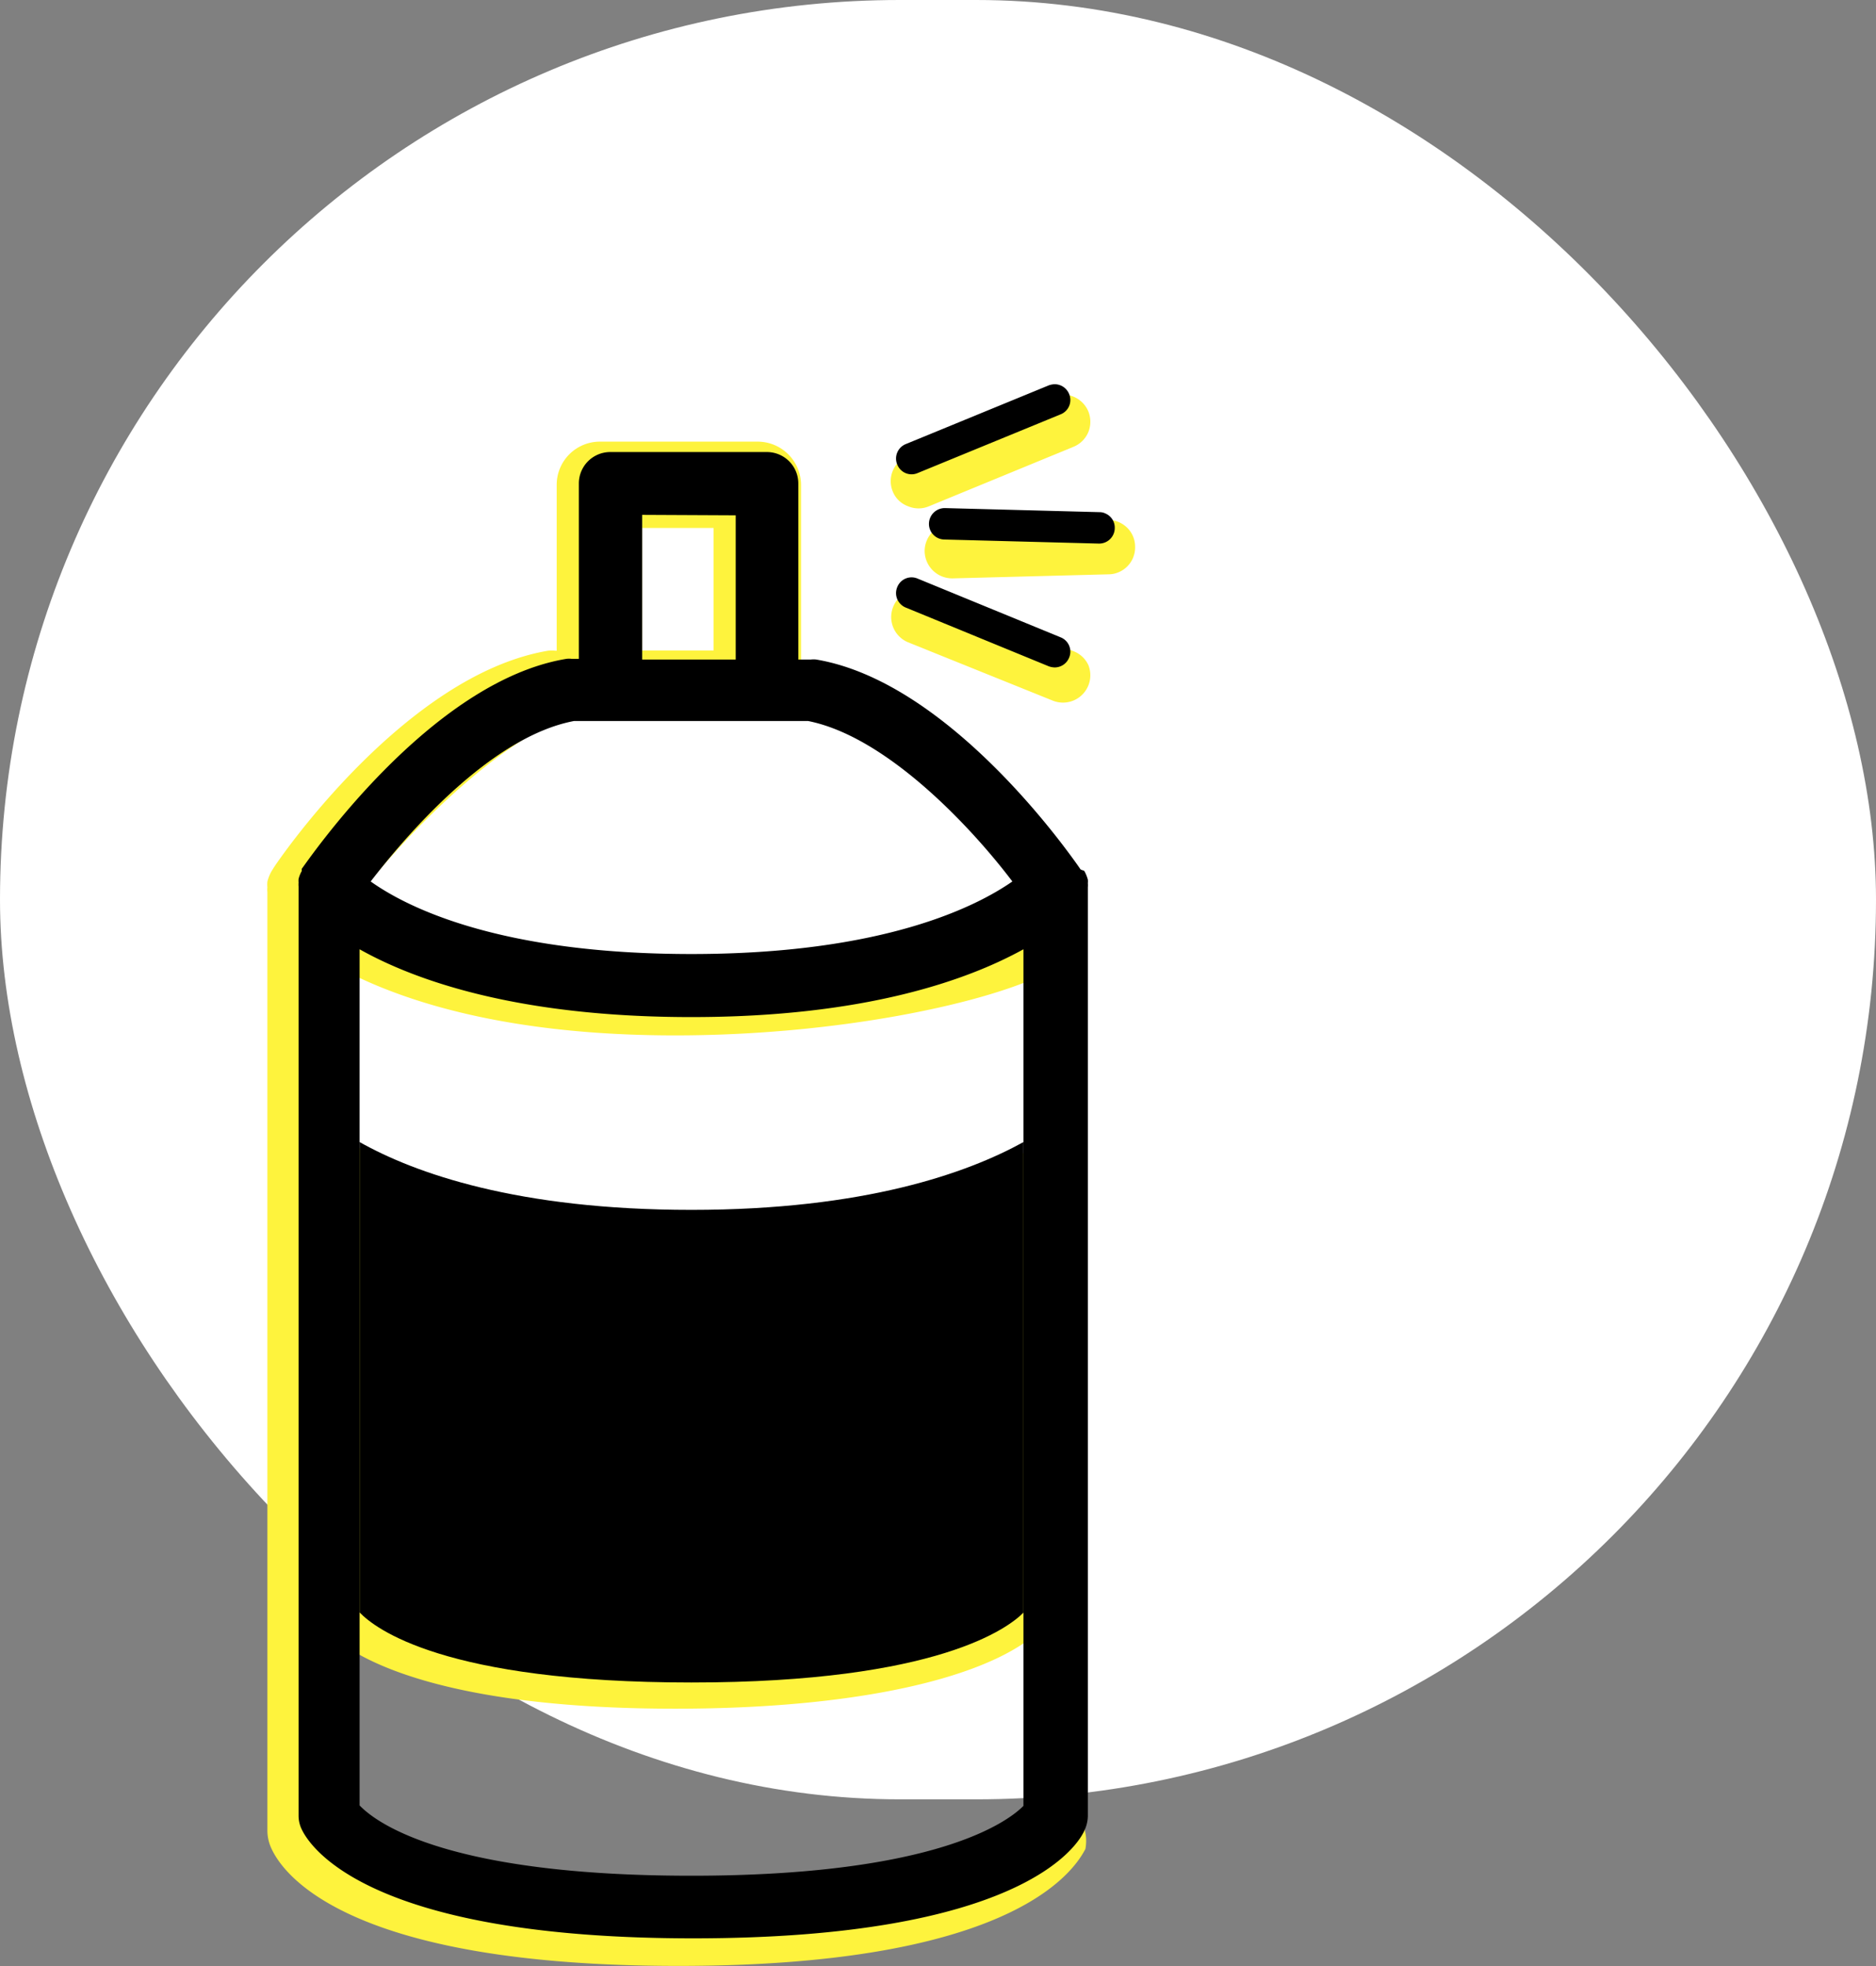 <svg xmlns="http://www.w3.org/2000/svg" viewBox="0 0 83 87"><rect x="0" y="0" width="83" height="87" fill="#808080" stroke="none"/><defs><style>.cls-1{fill:#fff;}.cls-2{fill:#fef33d;}</style></defs><title>Asset 4</title><g id="Layer_2" data-name="Layer 2"><g id="Layer_1-2" data-name="Layer 1"><rect class="cls-1" width="83" height="79.61" rx="39.81"/><path class="cls-2" d="M48,39.24A1.55,1.55,0,0,0,48,39a1.6,1.6,0,0,0-.17-.43l-.09-.18c-.23-.35-5.83-7.54-12.16-8.61l-.14,0V21.45a1.92,1.92,0,0,0-1.91-1.91h-7a1.91,1.91,0,0,0-1.9,1.91v7.34h-.06a1.72,1.72,0,0,0-.32,0c-6.34,1.07-11.92,9.26-12.12,9.57l-.1.16a1.74,1.74,0,0,0-.2.49,1.18,1.18,0,0,0,0,.25,1,1,0,0,0,0,.21V81a1.89,1.89,0,0,0,.19.81c.57,1.22,3.55,5.17,18,5.17s17.39-4,18-5.17A1.89,1.89,0,0,0,48,81V39.49A2.13,2.13,0,0,0,48,39.24ZM28.4,28.78V23.36h3.17v5.42ZM16.26,39.14c2.28-2.87,6.59-7,9.44-7.54H35c4.31.41,9.86,5.51,11.48,7.55C44.57,40.32,37.52,43,29.87,43A23.37,23.37,0,0,1,16.26,39.14ZM46.2,50.58a37.43,37.43,0,0,1-16.33,3.85,27.6,27.6,0,0,1-14.33-3.85V43.09c2.66,1.32,7.17,2.72,14.33,2.72s13.67-1.4,16.33-2.72ZM15.54,73c1.62,1,5.53,2.6,14.33,2.6S44.3,74,46.2,71.94v8.39c-.81.71-5.13,3.86-15.33,3.86s-14.52-3.14-15.33-3.84Z"/><path class="cls-2" d="M40.18,22.4a1.18,1.18,0,0,0,.92,0l6.39-2.63a1.2,1.2,0,0,0,.66-.65,1.22,1.22,0,0,0,0-.92h0A1.21,1.21,0,0,0,47,17.46a1.17,1.17,0,0,0-.45.09l-6.4,2.63a1.2,1.2,0,0,0-.65,1.57A1.15,1.15,0,0,0,40.18,22.4Z"/><path class="cls-2" d="M47.49,28.81,41.1,26.18a1.21,1.21,0,0,0-.92,2.24L46.58,31a1.21,1.21,0,0,0,1.57-1.58A1.2,1.2,0,0,0,47.49,28.81Z"/><path class="cls-2" d="M40.91,24.42a1.22,1.22,0,0,0,1.23,1.17l6.92-.18a1.14,1.14,0,0,0,.45-.1,1.19,1.19,0,0,0,.71-1.14,1.17,1.17,0,0,0-.37-.84A1.23,1.23,0,0,0,49,23h0l-6.91.18A1.2,1.2,0,0,0,40.91,24.42Z"/><path d="M47.81,38.47c-.23-.33-5.64-8.27-11.7-9.29a.93.93,0,0,0-.23,0h-.56V21.4A1.39,1.39,0,0,0,33.93,20H27a1.39,1.39,0,0,0-1.39,1.39v7.76h-.32a.86.86,0,0,0-.23,0c-6.07,1-11.48,9-11.71,9.29,0,0,0,.07,0,.1a1.35,1.35,0,0,0-.14.35.9.9,0,0,0,0,.16,1,1,0,0,0,0,.17V80.34a1.39,1.39,0,0,0,.14.6c.38.8,3,4.82,17.32,4.82s17-4,17.33-4.82a1.54,1.54,0,0,0,.13-.6V39.25a1,1,0,0,0,0-.17.88.88,0,0,0,0-.16,1.68,1.68,0,0,0-.16-.39ZM15.91,42c2.45,1.38,7,3,14.68,3s12.23-1.64,14.69-3V79.9c-.63.64-3.74,3.09-14.69,3.09s-14-2.4-14.68-3.11Zm16.64-19.2v6.38H28.41V22.78ZM44.79,39c-1.58,1.1-5.69,3.21-14.2,3.21S18,40.14,16.4,39c1.54-2,5.28-6.4,9-7.1H35.75C39.24,32.59,43,36.63,44.79,39Z"/><path d="M46.93,28.2,40.6,25.6a.68.68,0,0,0-.9.37.69.69,0,0,0,.37.91l6.33,2.6a.85.85,0,0,0,.26.05.69.69,0,0,0,.64-.43A.68.68,0,0,0,46.93,28.2Z"/><path d="M47.3,17.43a.69.69,0,0,0-.64-.43.85.85,0,0,0-.26.05l-6.33,2.6a.69.69,0,0,0-.37.91.68.68,0,0,0,.9.37l6.33-2.6A.68.68,0,0,0,47.3,17.43Z"/><path d="M49.32,23.37a.68.68,0,0,0-.41-.65.58.58,0,0,0-.26-.06l-6.84-.18a.7.7,0,0,0-.71.68.69.69,0,0,0,.67.71l6.84.18A.69.69,0,0,0,49.32,23.37Z"/><path d="M15.91,50.53c2.45,1.38,7,3,14.68,3s12.23-1.64,14.69-3V71.35c-.63.64-3.74,3.09-14.69,3.09s-14-2.39-14.68-3.1Z"/></g></g></svg>